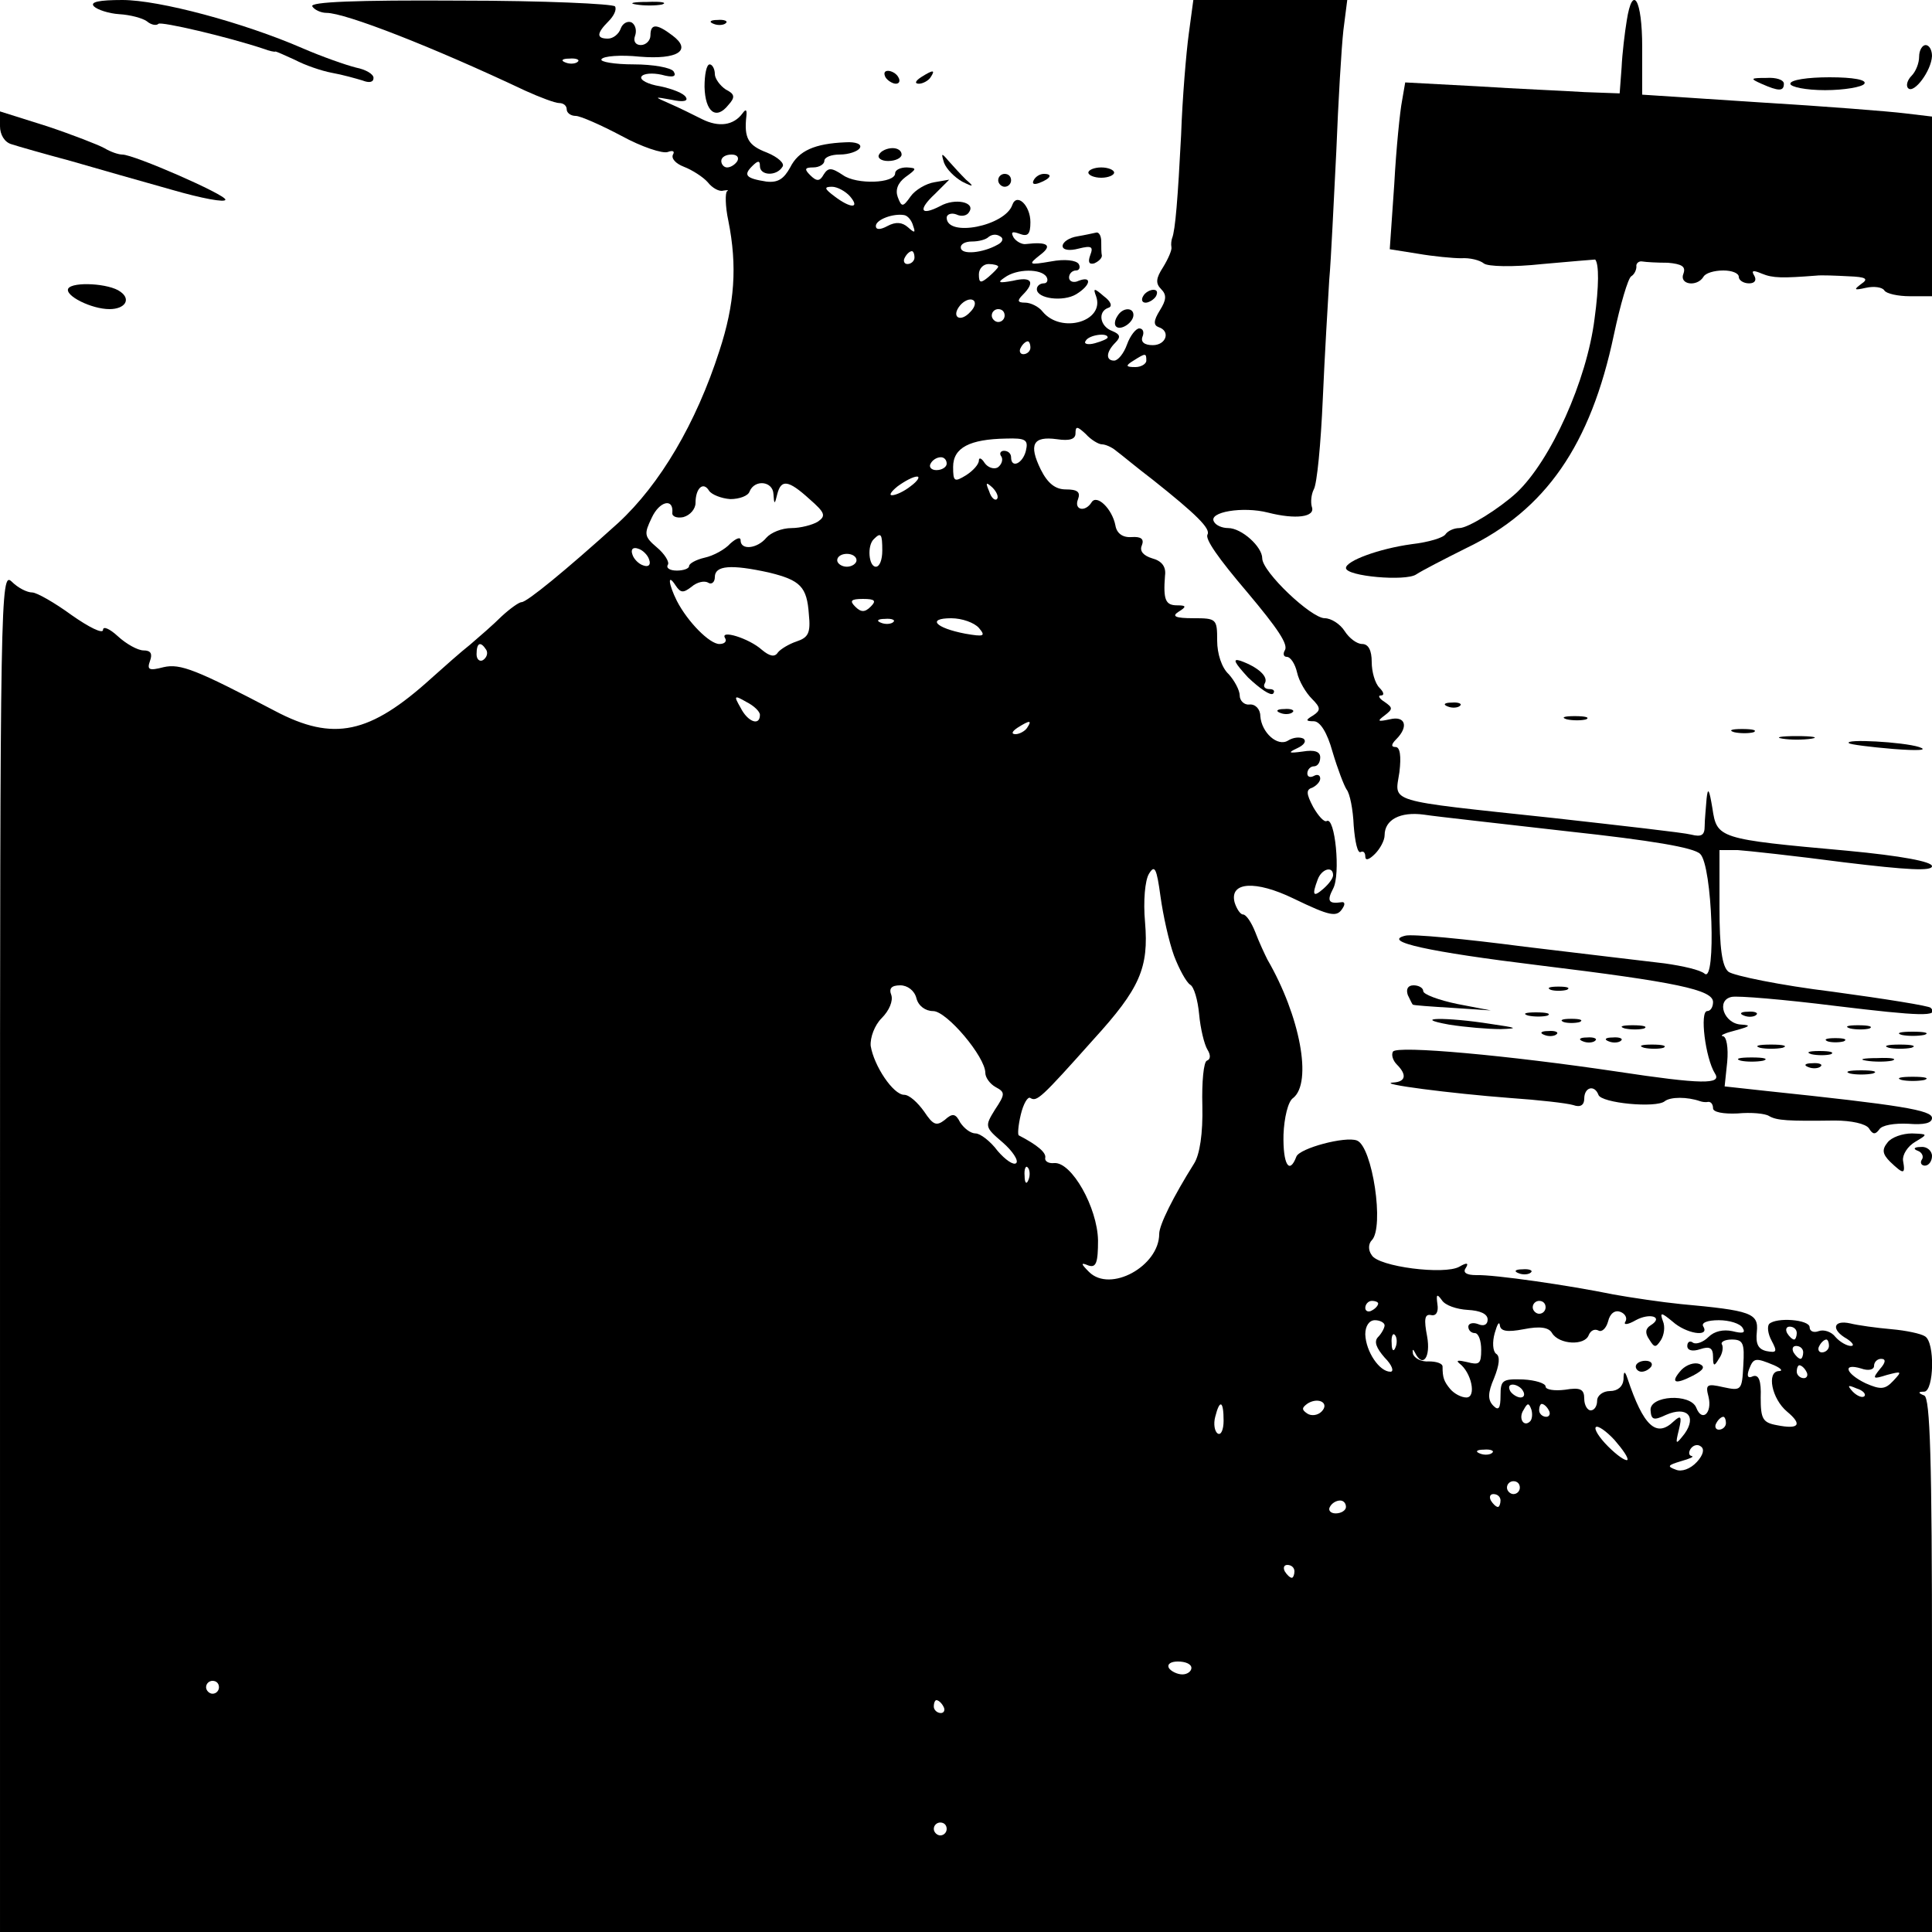 <?xml version="1.0" standalone="no"?>
<!DOCTYPE svg PUBLIC "-//W3C//DTD SVG 20010904//EN"
 "http://www.w3.org/TR/2001/REC-SVG-20010904/DTD/svg10.dtd">
<svg version="1.0" xmlns="http://www.w3.org/2000/svg"
 width="300pt" height="300pt" viewBox="0 0 300 300"
 preserveAspectRatio="xMidYMid meet">
<g transform="translate(0,300) scale(0.1,-0.1)"
fill="#000000" stroke="none">
<path d="M146 2990 c5 -5 23 -11 39 -12 17 -1 36 -6 43 -11 7 -6 15 -7 18 -4
4 4 107 -20 164 -39 8 -3 16 -5 18 -4 1 0 15 -6 30 -13 15 -8 41 -17 57 -20
17 -3 38 -9 48 -12 10 -4 17 -3 17 4 0 6 -12 13 -27 16 -16 4 -53 17 -83 30
-92 40 -223 75 -280 75 -36 0 -51 -3 -44 -10z"/>
<path d="M485 2990 c3 -5 13 -10 22 -10 29 0 163 -52 309 -121 22 -10 46 -19
52 -19 7 0 12 -4 12 -10 0 -5 6 -10 14 -10 7 0 39 -14 71 -31 31 -17 64 -28
72 -25 8 3 11 1 8 -4 -3 -6 4 -14 17 -19 13 -5 30 -16 37 -24 7 -9 18 -15 24
-13 7 1 9 1 6 -1 -3 -2 -3 -23 2 -46 14 -70 10 -129 -14 -202 -36 -112 -92
-207 -157 -267 -83 -75 -142 -123 -150 -123 -4 0 -18 -10 -31 -22 -13 -13 -35
-32 -49 -44 -14 -11 -41 -35 -60 -52 -96 -87 -152 -99 -243 -51 -122 64 -147
74 -173 68 -23 -6 -26 -4 -21 10 4 11 1 16 -10 16 -9 0 -27 10 -40 22 -13 12
-23 16 -23 10 0 -7 -22 4 -49 23 -26 19 -54 35 -61 35 -8 0 -22 7 -32 17 -17
16 -18 -18 -18 -1040 l0 -1057 1500 0 1500 0 0 414 c0 322 -3 415 -12 419 -10
4 -10 6 0 6 15 1 17 77 1 86 -6 4 -29 9 -52 11 -23 2 -52 6 -64 9 -27 6 -30
-10 -5 -24 9 -6 12 -11 6 -11 -6 0 -17 6 -24 14 -6 8 -18 12 -26 9 -8 -3 -14
0 -14 6 0 12 -52 16 -63 5 -3 -4 -2 -15 4 -26 9 -17 8 -19 -8 -16 -13 3 -17
11 -15 30 3 29 -9 33 -118 43 -30 3 -77 10 -105 15 -68 14 -185 31 -213 30
-15 0 -21 4 -16 11 5 8 2 9 -10 2 -23 -13 -126 0 -136 18 -6 8 -5 18 0 23 20
20 1 146 -23 155 -18 7 -89 -12 -94 -25 -11 -29 -21 -12 -20 34 1 26 7 52 15
57 30 24 11 127 -40 215 -4 8 -13 27 -19 43 -6 15 -14 27 -19 27 -4 0 -10 9
-13 19 -8 32 33 34 91 6 58 -28 68 -30 77 -15 4 6 3 10 -2 9 -20 -3 -23 2 -13
21 12 22 3 113 -10 105 -4 -2 -13 8 -21 22 -11 21 -11 27 -1 30 6 3 12 9 12
14 0 6 -5 7 -10 4 -6 -3 -10 -1 -10 4 0 6 5 11 10 11 6 0 10 6 10 14 0 9 -9
12 -27 9 -22 -3 -24 -2 -9 5 11 5 15 11 10 15 -6 3 -16 2 -24 -3 -16 -10 -41
12 -43 38 0 11 -8 19 -17 18 -8 -1 -15 6 -15 14 0 8 -8 23 -17 33 -11 10 -18
32 -18 52 0 34 -1 35 -37 35 -28 0 -34 3 -23 10 13 8 12 10 -2 10 -18 0 -22 8
-19 46 2 14 -5 23 -20 27 -13 4 -20 11 -16 20 4 10 -1 14 -16 13 -14 -1 -23 6
-25 18 -5 26 -29 49 -37 36 -10 -16 -28 -12 -21 5 4 11 -1 15 -19 15 -16 0
-28 9 -39 31 -19 39 -12 52 25 47 20 -3 29 0 29 9 0 12 3 11 16 -1 8 -9 20
-16 25 -16 5 0 15 -4 22 -10 7 -5 32 -26 57 -45 68 -54 90 -76 85 -85 -4 -7
16 -36 62 -90 47 -56 64 -81 58 -90 -3 -5 -2 -10 3 -10 6 0 13 -11 16 -24 3
-14 14 -32 23 -41 14 -14 14 -18 2 -26 -12 -7 -12 -9 1 -9 10 0 21 -18 29 -47
8 -27 18 -53 22 -59 5 -6 10 -31 11 -56 2 -25 6 -44 11 -41 4 2 7 -1 7 -7 0
-7 6 -5 15 4 8 8 15 21 15 29 0 24 24 37 61 32 19 -3 120 -14 224 -26 129 -14
195 -25 205 -35 19 -18 25 -201 7 -186 -7 6 -34 12 -62 16 -27 3 -125 15 -218
26 -92 12 -175 20 -185 17 -37 -9 36 -25 208 -46 213 -26 270 -38 270 -57 0
-8 -4 -14 -9 -14 -12 0 -3 -73 12 -97 11 -17 -20 -17 -152 3 -168 25 -342 41
-348 31 -3 -5 0 -14 6 -20 16 -16 14 -27 -6 -28 -26 -2 90 -17 182 -24 44 -3
88 -8 98 -11 11 -4 17 0 17 10 0 18 16 22 22 6 4 -13 90 -21 103 -10 9 7 35 7
55 0 3 -1 8 -2 13 -1 4 0 7 -4 7 -10 0 -6 16 -9 38 -8 21 2 43 0 49 -4 12 -7
29 -8 102 -7 26 0 48 -5 53 -12 6 -10 10 -10 16 -2 4 7 24 10 45 9 25 -2 37 1
37 9 0 12 -48 20 -258 42 l-64 7 4 38 c2 22 -1 40 -7 40 -5 1 4 5 20 9 22 6
25 8 9 9 -27 1 -40 38 -15 43 9 2 81 -4 161 -14 132 -16 162 -17 148 -3 -2 3
-71 14 -152 25 -82 10 -154 25 -162 31 -10 8 -14 37 -14 100 l0 89 28 0 c15
-1 89 -9 165 -19 99 -12 137 -14 137 -6 0 7 -47 16 -132 24 -200 18 -202 19
-209 66 -5 30 -7 33 -9 15 -1 -14 -3 -33 -3 -43 0 -14 -5 -17 -21 -13 -11 3
-109 14 -216 26 -262 28 -244 23 -237 71 3 25 1 39 -6 39 -7 0 -7 4 1 12 20
20 14 37 -10 31 -19 -4 -20 -3 -8 6 13 10 13 12 0 21 -8 5 -11 10 -6 10 6 0 5
5 -2 12 -7 7 -12 25 -12 40 0 18 -5 28 -15 28 -8 0 -20 9 -27 20 -7 11 -21 20
-31 20 -21 0 -97 72 -97 93 0 18 -32 47 -53 47 -9 0 -19 4 -22 10 -9 15 45 24
84 14 43 -11 74 -7 68 9 -2 7 -1 19 3 27 5 8 11 71 14 140 3 69 8 152 10 185
3 33 7 123 11 200 3 77 8 161 11 188 l6 47 -120 0 -119 0 -7 -52 c-4 -29 -10
-100 -12 -158 -5 -97 -9 -148 -14 -160 -1 -3 -2 -9 -1 -14 1 -4 -5 -18 -13
-31 -11 -17 -12 -25 -3 -34 9 -9 8 -17 -2 -33 -10 -16 -10 -23 -2 -26 19 -6
12 -28 -9 -28 -13 0 -19 5 -16 13 3 7 1 13 -5 13 -5 0 -14 -11 -19 -25 -5 -14
-14 -25 -20 -25 -13 0 -13 13 2 28 9 9 7 13 -5 18 -19 7 -23 30 -6 36 7 2 4
10 -7 18 -15 13 -17 13 -12 0 14 -39 -54 -59 -83 -24 -6 8 -19 14 -27 14 -12
0 -13 3 -4 12 20 20 14 29 -15 22 -22 -4 -25 -3 -13 5 19 14 57 14 65 1 3 -5
1 -10 -4 -10 -6 0 -11 -4 -11 -9 0 -15 41 -20 61 -8 23 14 25 29 4 21 -8 -4
-15 -1 -15 5 0 6 5 11 11 11 5 0 7 5 4 10 -4 6 -22 8 -43 4 -35 -6 -36 -5 -17
10 20 15 12 21 -22 17 -6 -1 -15 4 -19 10 -5 9 -2 10 9 6 13 -5 17 -1 17 18 0
26 -21 46 -28 27 -11 -33 -102 -51 -102 -20 0 5 7 8 15 5 8 -4 17 -2 20 4 10
15 -22 22 -45 9 -31 -16 -35 -6 -8 19 l22 22 -23 -4 c-13 -2 -30 -12 -37 -22
-12 -17 -14 -17 -20 -1 -4 11 0 22 12 31 18 13 18 14 2 15 -10 0 -18 -4 -18
-9 0 -16 -60 -18 -81 -3 -18 12 -23 12 -30 1 -6 -11 -11 -11 -21 -1 -9 9 -9
12 5 12 9 0 17 5 17 10 0 6 11 10 24 10 14 0 28 5 31 10 4 6 -6 10 -22 9 -48
-2 -73 -13 -86 -39 -10 -18 -19 -24 -37 -22 -32 5 -36 10 -22 24 9 9 12 9 12
0 0 -15 26 -16 35 -1 4 5 -7 15 -24 22 -29 11 -36 22 -32 57 1 10 -1 11 -6 4
-14 -19 -37 -22 -63 -9 -14 7 -36 18 -50 24 -25 11 -25 11 3 6 18 -4 26 -2 22
4 -3 6 -21 13 -40 17 -19 3 -32 10 -29 15 3 5 17 6 31 3 18 -5 24 -3 19 5 -4
6 -32 11 -62 11 -30 0 -53 4 -50 8 3 5 30 7 59 4 60 -5 82 10 51 33 -25 19
-34 18 -34 0 0 -8 -7 -15 -15 -15 -8 0 -12 6 -9 14 3 8 1 17 -5 21 -6 3 -14
-1 -17 -9 -3 -9 -12 -16 -20 -16 -18 0 -18 8 1 27 8 8 13 18 10 23 -3 4 -111
9 -241 9 -161 1 -234 -2 -229 -9z m412 -86 c-3 -3 -12 -4 -19 -1 -8 3 -5 6 6
6 11 1 17 -2 13 -5z m248 -154 c-3 -5 -10 -10 -16 -10 -5 0 -9 5 -9 10 0 6 7
10 16 10 8 0 12 -4 9 -10z m175 -55 c16 -19 1 -19 -24 0 -16 12 -17 15 -4 15
8 0 21 -7 28 -15z m98 -46 c4 -11 2 -11 -8 -2 -9 8 -19 9 -32 2 -11 -6 -18 -6
-18 0 0 10 27 20 44 17 6 -1 12 -9 14 -17z m131 -29 c-23 -13 -56 -16 -57 -5
-1 6 7 10 17 10 11 0 22 3 26 7 5 4 12 5 18 1 6 -3 4 -9 -4 -13z m-129 -20 c0
-5 -5 -10 -11 -10 -5 0 -7 5 -4 10 3 6 8 10 11 10 2 0 4 -4 4 -10z m130 -14
c0 -2 -7 -9 -15 -16 -12 -10 -15 -10 -15 4 0 9 7 16 15 16 8 0 15 -2 15 -4z
m-43 -70 c-16 -18 -31 -8 -16 10 6 7 15 11 20 8 5 -3 3 -11 -4 -18z m53 -6 c0
-5 -4 -10 -10 -10 -5 0 -10 5 -10 10 0 6 5 10 10 10 6 0 10 -4 10 -10z m160
-34 c0 -2 -9 -6 -20 -9 -11 -3 -18 -1 -14 4 5 9 34 13 34 5z m-120 -16 c0 -5
-5 -10 -11 -10 -5 0 -7 5 -4 10 3 6 8 10 11 10 2 0 4 -4 4 -10z m180 -20 c0
-5 -8 -10 -17 -10 -15 0 -16 2 -3 10 19 12 20 12 20 0z m-187 -140 c-5 -20
-23 -28 -23 -10 0 6 -5 10 -11 10 -5 0 -8 -4 -4 -9 3 -5 0 -13 -6 -17 -6 -3
-15 0 -20 7 -5 8 -9 9 -9 4 0 -6 -9 -16 -20 -23 -18 -11 -20 -10 -20 13 0 30
26 43 82 44 31 1 35 -2 31 -19z m-123 -20 c0 -5 -7 -10 -16 -10 -8 0 -12 5 -9
10 3 6 10 10 16 10 5 0 9 -4 9 -10z m-56 -35 c-10 -8 -23 -14 -29 -14 -5 0 -1
6 9 14 11 8 24 15 30 15 5 0 1 -7 -10 -15z m-280 -20 c14 0 28 5 30 12 8 19
36 16 37 -4 1 -17 2 -17 6 0 6 23 17 22 50 -8 24 -21 26 -26 13 -35 -8 -5 -27
-10 -41 -10 -15 0 -32 -7 -39 -15 -14 -17 -40 -20 -40 -4 0 6 -7 3 -16 -5 -8
-9 -26 -19 -40 -22 -13 -3 -24 -9 -24 -13 0 -4 -9 -7 -19 -7 -11 0 -17 4 -14
9 3 4 -5 17 -17 27 -20 17 -20 21 -8 46 12 26 34 31 32 8 -1 -6 7 -9 17 -7 11
3 19 13 19 22 0 23 12 34 21 19 4 -6 19 -12 33 -13z m414 0 c-3 -3 -9 2 -12
12 -6 14 -5 15 5 6 7 -7 10 -15 7 -18z m-178 -80 c0 -14 -4 -25 -10 -25 -11 0
-14 33 -3 43 11 11 13 8 13 -18z m-362 -14 c3 -8 -1 -12 -9 -9 -7 2 -15 10
-17 17 -3 8 1 12 9 9 7 -2 15 -10 17 -17z m322 -1 c0 -5 -7 -10 -15 -10 -8 0
-15 5 -15 10 0 6 7 10 15 10 8 0 15 -4 15 -10z m-136 -19 c49 -12 59 -22 62
-65 3 -29 -1 -36 -19 -42 -12 -4 -25 -12 -29 -17 -5 -8 -13 -6 -25 4 -20 18
-66 32 -57 18 3 -5 -1 -9 -9 -9 -15 0 -49 34 -66 67 -13 26 -15 44 -2 24 8
-12 12 -12 25 -2 8 7 20 10 26 6 5 -3 10 1 10 9 0 18 25 20 84 7z m158 -53
c-9 -9 -15 -9 -24 0 -9 9 -7 12 12 12 19 0 21 -3 12 -12z m35 -24 c-3 -3 -12
-4 -19 -1 -8 3 -5 6 6 6 11 1 17 -2 13 -5z m133 -9 c11 -13 8 -14 -21 -9 -47
9 -60 24 -22 24 17 0 36 -7 43 -15z m-765 -34 c3 -5 1 -12 -5 -16 -5 -3 -10 1
-10 9 0 18 6 21 15 7z m425 -101 c0 -18 -19 -11 -30 11 -11 19 -10 20 9 9 12
-6 21 -15 21 -20z m415 -20 c-3 -5 -12 -10 -18 -10 -7 0 -6 4 3 10 19 12 23
12 15 0z m228 -354 c8 -21 19 -41 25 -45 6 -3 12 -24 14 -46 2 -22 8 -47 13
-55 5 -8 5 -15 -1 -17 -5 -2 -8 -33 -7 -70 1 -43 -4 -76 -13 -90 -32 -51 -54
-95 -54 -109 0 -50 -76 -92 -109 -59 -13 13 -13 15 -1 10 12 -4 15 4 15 39 -1
51 -41 122 -68 120 -9 -1 -15 3 -14 8 2 8 -12 20 -41 35 -2 1 -1 15 3 32 4 17
11 29 15 26 10 -6 16 -1 98 91 72 79 86 111 80 182 -3 33 0 65 6 75 9 15 12 9
18 -35 4 -29 13 -70 21 -92z m247 125 c0 -5 -7 -14 -15 -21 -16 -14 -18 -10
-9 14 6 17 24 22 24 7z m-647 -191 c3 -12 14 -20 26 -20 21 0 81 -71 81 -96 0
-7 7 -17 16 -22 15 -8 15 -11 -1 -35 -16 -26 -16 -27 12 -51 15 -13 25 -28 21
-32 -4 -4 -17 5 -29 19 -11 15 -27 27 -34 27 -8 0 -18 8 -24 17 -7 14 -12 15
-24 4 -13 -10 -18 -8 -32 13 -10 14 -23 26 -31 26 -17 0 -47 45 -52 76 -1 13
6 32 17 43 12 12 18 27 15 36 -4 10 0 15 14 15 11 0 22 -8 25 -20z m174 -282
c-3 -8 -6 -5 -6 6 -1 11 2 17 5 13 3 -3 4 -12 1 -19z m682 -202 c19 -1 31 -6
31 -15 0 -8 -6 -11 -15 -7 -8 3 -15 1 -15 -4 0 -6 5 -10 10 -10 6 0 10 -12 10
-26 0 -22 -3 -24 -22 -19 -13 3 -18 3 -12 -2 19 -14 27 -53 11 -53 -8 0 -19 6
-25 13 -10 12 -12 18 -12 35 0 5 -10 8 -21 8 -12 -1 -23 5 -25 12 -1 7 0 8 3
2 12 -25 25 -8 19 25 -5 26 -4 35 6 33 8 -2 12 5 10 17 -2 15 -1 17 7 6 5 -8
23 -14 40 -15z m-139 10 c0 -3 -4 -8 -10 -11 -5 -3 -10 -1 -10 4 0 6 5 11 10
11 6 0 10 -2 10 -4z m260 -6 c0 -5 -4 -10 -10 -10 -5 0 -10 5 -10 10 0 6 5 10
10 10 6 0 10 -4 10 -10z m124 -22 c-4 -6 4 -5 16 2 22 12 44 5 23 -8 -8 -5 -9
-12 -2 -22 8 -13 10 -13 18 -1 5 8 7 21 3 30 -5 14 -2 13 15 -1 21 -19 58 -25
48 -8 -4 6 6 10 24 10 16 0 33 -5 37 -12 5 -8 0 -9 -16 -5 -14 3 -28 0 -37 -9
-8 -8 -19 -12 -24 -9 -5 4 -9 1 -9 -5 0 -7 8 -9 20 -5 15 5 20 2 20 -12 0 -15
2 -15 9 -3 6 8 7 18 5 22 -3 4 4 8 15 8 18 0 20 -6 18 -40 -2 -39 -3 -40 -31
-34 -26 6 -28 4 -23 -15 6 -25 -10 -40 -19 -17 -9 23 -73 19 -71 -4 1 -15 5
-16 24 -7 32 14 48 -2 29 -29 -14 -18 -15 -18 -9 6 5 21 3 23 -8 13 -27 -26
-47 -8 -72 67 -4 12 -6 11 -6 -2 -1 -11 -9 -18 -21 -18 -11 0 -20 -7 -20 -15
0 -8 -4 -15 -10 -15 -5 0 -10 8 -10 18 0 15 -6 18 -30 14 -16 -2 -30 0 -30 5
0 5 -16 10 -35 11 -32 1 -35 -1 -35 -25 0 -20 -3 -24 -11 -16 -9 9 -9 20 1 43
8 20 10 34 3 38 -5 4 -6 18 -2 32 4 14 7 19 8 12 1 -9 11 -11 37 -6 25 5 39 3
44 -6 11 -18 51 -20 57 -3 3 7 9 10 15 7 5 -3 12 3 15 14 3 13 11 18 19 15 8
-3 11 -10 8 -15z m-374 -6 c0 -4 -5 -13 -10 -18 -7 -7 -3 -17 10 -32 12 -12
15 -22 9 -22 -17 0 -38 31 -39 58 0 13 6 22 15 22 8 0 15 -4 15 -8z m640 -12
c0 -5 -2 -10 -4 -10 -3 0 -8 5 -11 10 -3 6 -1 10 4 10 6 0 11 -4 11 -10z
m-623 -22 c-3 -8 -6 -5 -6 6 -1 11 2 17 5 13 3 -3 4 -12 1 -19z m673 2 c0 -5
-5 -10 -11 -10 -5 0 -7 5 -4 10 3 6 8 10 11 10 2 0 4 -4 4 -10z m-40 -10 c0
-5 -2 -10 -4 -10 -3 0 -8 5 -11 10 -3 6 -1 10 4 10 6 0 11 -4 11 -10z m-45
-20 c11 -5 14 -9 7 -9 -19 -1 -11 -43 13 -63 24 -20 19 -28 -16 -21 -22 4 -25
10 -25 43 1 26 -3 36 -12 33 -8 -4 -10 0 -6 11 7 18 10 18 39 6z m164 -6 c-12
-15 -11 -16 11 -9 23 6 24 6 10 -9 -13 -14 -20 -14 -43 -4 -31 15 -37 32 -7
23 11 -4 20 -2 20 4 0 6 5 11 11 11 8 0 7 -6 -2 -16z m-114 -4 c3 -5 1 -10 -4
-10 -6 0 -11 5 -11 10 0 6 2 10 4 10 3 0 8 -4 11 -10z m-440 -30 c3 -5 2 -10
-4 -10 -5 0 -13 5 -16 10 -3 6 -2 10 4 10 5 0 13 -4 16 -10z m530 -8 c-3 -3
-11 0 -18 7 -9 10 -8 11 6 5 10 -3 15 -9 12 -12z m-843 -24 c-6 -6 -16 -7 -22
-3 -9 6 -9 9 1 16 17 10 34 0 21 -13z m-152 -14 c0 -14 -4 -23 -9 -20 -5 3 -7
15 -4 26 7 28 13 25 13 -6z m476 -1 c-10 -10 -19 5 -10 18 6 11 8 11 12 0 2
-7 1 -15 -2 -18z m29 17 c3 -5 1 -10 -4 -10 -6 0 -11 5 -11 10 0 6 2 10 4 10
3 0 8 -4 11 -10z m275 -20 c0 -5 -5 -10 -11 -10 -5 0 -7 5 -4 10 3 6 8 10 11
10 2 0 4 -4 4 -10z m-153 -57 c-3 -2 -16 7 -30 21 -14 14 -22 27 -19 30 3 3
16 -6 29 -20 13 -15 22 -28 20 -31z m108 -3 c-10 -11 -24 -16 -33 -12 -14 5
-12 7 8 13 14 4 21 7 17 8 -5 1 -5 6 -2 11 4 6 11 8 16 4 6 -4 4 -13 -6 -24z
m-318 14 c-3 -3 -12 -4 -19 -1 -8 3 -5 6 6 6 11 1 17 -2 13 -5z m43 -54 c0 -5
-4 -10 -10 -10 -5 0 -10 5 -10 10 0 6 5 10 10 10 6 0 10 -4 10 -10z m-30 -20
c0 -5 -2 -10 -4 -10 -3 0 -8 5 -11 10 -3 6 -1 10 4 10 6 0 11 -4 11 -10z
m-240 -10 c0 -5 -7 -10 -16 -10 -8 0 -12 5 -9 10 3 6 10 10 16 10 5 0 9 -4 9
-10z m-80 -100 c0 -5 -2 -10 -4 -10 -3 0 -8 5 -11 10 -3 6 -1 10 4 10 6 0 11
-4 11 -10z m-160 -150 c0 -5 -6 -10 -14 -10 -8 0 -18 5 -21 10 -3 6 3 10 14
10 12 0 21 -4 21 -10z m-1510 -30 c0 -5 -4 -10 -10 -10 -5 0 -10 5 -10 10 0 6
5 10 10 10 6 0 10 -4 10 -10z m1125 -30 c3 -5 1 -10 -4 -10 -6 0 -11 5 -11 10
0 6 2 10 4 10 3 0 8 -4 11 -10z m5 -190 c0 -5 -4 -10 -10 -10 -5 0 -10 5 -10
10 0 6 5 10 10 10 6 0 10 -4 10 -10z"/>
<path d="M2540 878 c0 -4 4 -8 9 -8 6 0 12 4 15 8 3 5 -1 9 -9 9 -8 0 -15 -4
-15 -9z"/>
<path d="M2611 873 c-18 -20 -11 -24 18 -9 17 9 19 14 10 18 -8 3 -20 -1 -28
-9z"/>
<path d="M988 2993 c12 -2 30 -2 40 0 9 3 -1 5 -23 4 -22 0 -30 -2 -17 -4z"/>
<path d="M2526 2968 c-3 -18 -7 -51 -8 -73 l-3 -40 -55 2 c-30 2 -105 5 -166
9 l-112 6 -5 -29 c-3 -15 -9 -73 -12 -129 l-7 -101 44 -7 c23 -4 54 -7 67 -7
13 1 29 -3 35 -8 6 -5 45 -6 91 -1 44 4 81 7 82 7 6 -7 6 -41 -1 -92 -12 -96
-68 -220 -121 -270 -26 -24 -75 -55 -89 -55 -8 0 -17 -4 -21 -9 -3 -6 -27 -13
-53 -16 -51 -7 -102 -26 -102 -37 0 -13 93 -21 109 -10 9 6 44 24 78 41 123
59 193 160 229 331 10 47 22 88 27 91 5 3 8 10 8 15 -1 5 4 9 9 8 6 -1 23 -2
40 -2 22 -2 28 -6 24 -17 -7 -17 21 -21 31 -5 3 6 17 10 31 10 13 0 24 -4 24
-10 0 -5 7 -10 16 -10 9 0 12 5 8 12 -5 8 -2 9 12 3 17 -7 32 -7 84 -3 8 1 31
0 50 -1 28 -1 32 -4 20 -12 -12 -9 -11 -10 7 -6 13 3 26 1 29 -4 3 -5 21 -9
40 -9 l34 0 0 139 0 140 -42 5 c-24 3 -125 11 -225 17 l-183 12 0 74 c0 74
-15 99 -24 41z"/>
<path d="M1108 2963 c7 -3 16 -2 19 1 4 3 -2 6 -13 5 -11 0 -14 -3 -6 -6z"/>
<path d="M2980 2912 c0 -10 -5 -23 -12 -30 -6 -6 -9 -15 -5 -19 9 -9 36 27 37
50 0 9 -4 17 -10 17 -5 0 -10 -8 -10 -18z"/>
<path d="M1094 2865 c1 -39 18 -52 37 -28 11 12 10 17 -4 24 -9 6 -17 17 -17
24 0 8 -4 15 -8 15 -5 0 -8 -16 -8 -35z"/>
<path d="M1375 2880 c3 -5 11 -10 16 -10 6 0 7 5 4 10 -3 6 -11 10 -16 10 -6
0 -7 -4 -4 -10z"/>
<path d="M1430 2880 c-9 -6 -10 -10 -3 -10 6 0 15 5 18 10 8 12 4 12 -15 0z"/>
<path d="M2735 2870 c27 -12 35 -12 35 0 0 6 -12 10 -27 9 -25 0 -26 -1 -8 -9z"/>
<path d="M2780 2870 c0 -5 24 -10 54 -10 30 0 58 5 61 10 4 6 -17 10 -54 10
-34 0 -61 -4 -61 -10z"/>
<path d="M0 2804 c0 -13 7 -25 18 -28 9 -3 51 -15 92 -26 41 -12 112 -32 158
-45 45 -13 82 -20 82 -15 0 8 -142 70 -160 70 -6 0 -18 4 -28 10 -9 5 -50 21
-89 34 l-73 23 0 -23z"/>
<path d="M1365 2760 c-3 -5 3 -10 14 -10 12 0 21 5 21 10 0 6 -6 10 -14 10 -8
0 -18 -4 -21 -10z"/>
<path d="M1466 2747 c4 -10 16 -22 28 -29 18 -9 19 -8 6 3 -8 8 -20 21 -27 29
-11 13 -12 13 -7 -3z"/>
<path d="M1690 2732 c0 -4 9 -8 20 -8 11 0 20 4 20 8 0 4 -9 8 -20 8 -11 0
-20 -4 -20 -8z"/>
<path d="M1550 2720 c0 -5 5 -10 10 -10 6 0 10 5 10 10 0 6 -4 10 -10 10 -5 0
-10 -4 -10 -10z"/>
<path d="M1605 2720 c-3 -6 1 -7 9 -4 18 7 21 14 7 14 -6 0 -13 -4 -16 -10z"/>
<path d="M1673 2633 c-13 -2 -23 -9 -23 -15 0 -6 10 -8 25 -4 20 5 23 3 18
-10 -4 -11 -2 -15 6 -13 7 3 12 8 12 12 -1 4 -1 14 -1 22 0 8 -3 14 -7 14 -5
-1 -18 -4 -30 -6z"/>
<path d="M106 2552 c-6 -11 36 -32 64 -32 24 0 34 15 17 27 -17 13 -74 16 -81
5z"/>
<path d="M1775 2540 c-3 -5 -2 -10 4 -10 5 0 13 5 16 10 3 6 2 10 -4 10 -5 0
-13 -4 -16 -10z"/>
<path d="M1735 2509 c-4 -6 -5 -13 -2 -16 7 -7 27 6 27 18 0 12 -17 12 -25 -2z"/>
<path d="M1938 1948 c18 -17 35 -29 39 -25 3 4 1 7 -6 7 -7 0 -10 4 -7 9 6 10
-10 25 -38 35 -13 4 -9 -3 12 -26z"/>
<path d="M2248 1903 c7 -3 16 -2 19 1 4 3 -2 6 -13 5 -11 0 -14 -3 -6 -6z"/>
<path d="M1988 1893 c7 -3 16 -2 19 1 4 3 -2 6 -13 5 -11 0 -14 -3 -6 -6z"/>
<path d="M2433 1883 c9 -2 23 -2 30 0 6 3 -1 5 -18 5 -16 0 -22 -2 -12 -5z"/>
<path d="M2693 1863 c9 -2 23 -2 30 0 6 3 -1 5 -18 5 -16 0 -22 -2 -12 -5z"/>
<path d="M2768 1853 c12 -2 32 -2 45 0 12 2 2 4 -23 4 -25 0 -35 -2 -22 -4z"/>
<path d="M2871 1846 c2 -2 33 -6 69 -9 39 -3 55 -2 40 3 -25 8 -117 13 -109 6z"/>
<path d="M2186 1455 c4 -8 7 -15 8 -15 0 -1 28 -3 61 -5 l60 -4 -52 10 c-29 6
-53 15 -53 20 0 5 -7 9 -15 9 -9 0 -12 -6 -9 -15z"/>
<path d="M2408 1463 c6 -2 18 -2 25 0 6 3 1 5 -13 5 -14 0 -19 -2 -12 -5z"/>
<path d="M2373 1423 c9 -2 23 -2 30 0 6 3 -1 5 -18 5 -16 0 -22 -2 -12 -5z"/>
<path d="M2708 1423 c7 -3 16 -2 19 1 4 3 -2 6 -13 5 -11 0 -14 -3 -6 -6z"/>
<path d="M2250 1409 c25 -4 61 -7 80 -7 29 1 26 2 -15 8 -69 11 -126 10 -65
-1z"/>
<path d="M2428 1413 c6 -2 18 -2 25 0 6 3 1 5 -13 5 -14 0 -19 -2 -12 -5z"/>
<path d="M2523 1403 c9 -2 23 -2 30 0 6 3 -1 5 -18 5 -16 0 -22 -2 -12 -5z"/>
<path d="M2873 1403 c9 -2 23 -2 30 0 6 3 -1 5 -18 5 -16 0 -22 -2 -12 -5z"/>
<path d="M2398 1393 c7 -3 16 -2 19 1 4 3 -2 6 -13 5 -11 0 -14 -3 -6 -6z"/>
<path d="M2953 1393 c9 -2 25 -2 35 0 9 3 1 5 -18 5 -19 0 -27 -2 -17 -5z"/>
<path d="M2458 1383 c7 -3 16 -2 19 1 4 3 -2 6 -13 5 -11 0 -14 -3 -6 -6z"/>
<path d="M2498 1383 c7 -3 16 -2 19 1 4 3 -2 6 -13 5 -11 0 -14 -3 -6 -6z"/>
<path d="M2838 1383 c6 -2 18 -2 25 0 6 3 1 5 -13 5 -14 0 -19 -2 -12 -5z"/>
<path d="M2553 1373 c9 -2 23 -2 30 0 6 3 -1 5 -18 5 -16 0 -22 -2 -12 -5z"/>
<path d="M2733 1373 c9 -2 25 -2 35 0 9 3 1 5 -18 5 -19 0 -27 -2 -17 -5z"/>
<path d="M2933 1373 c9 -2 25 -2 35 0 9 3 1 5 -18 5 -19 0 -27 -2 -17 -5z"/>
<path d="M2813 1363 c9 -2 23 -2 30 0 6 3 -1 5 -18 5 -16 0 -22 -2 -12 -5z"/>
<path d="M2703 1353 c9 -2 25 -2 35 0 9 3 1 5 -18 5 -19 0 -27 -2 -17 -5z"/>
<path d="M2898 1353 c12 -2 30 -2 40 0 9 3 -1 5 -23 4 -22 0 -30 -2 -17 -4z"/>
<path d="M2808 1343 c7 -3 16 -2 19 1 4 3 -2 6 -13 5 -11 0 -14 -3 -6 -6z"/>
<path d="M2873 1333 c9 -2 25 -2 35 0 9 3 1 5 -18 5 -19 0 -27 -2 -17 -5z"/>
<path d="M2953 1323 c9 -2 25 -2 35 0 9 3 1 5 -18 5 -19 0 -27 -2 -17 -5z"/>
<path d="M2931 1226 c-9 -11 -8 -18 4 -30 21 -20 24 -20 20 2 -1 9 7 22 19 29
20 12 20 12 -5 13 -15 0 -32 -6 -38 -14z"/>
<path d="M2978 1213 c6 -2 10 -9 6 -14 -3 -5 0 -9 5 -9 6 0 11 7 11 15 0 8 -8
15 -17 14 -11 0 -13 -3 -5 -6z"/>
<path d="M2358 1023 c7 -3 16 -2 19 1 4 3 -2 6 -13 5 -11 0 -14 -3 -6 -6z"/>
</g>
</svg>
